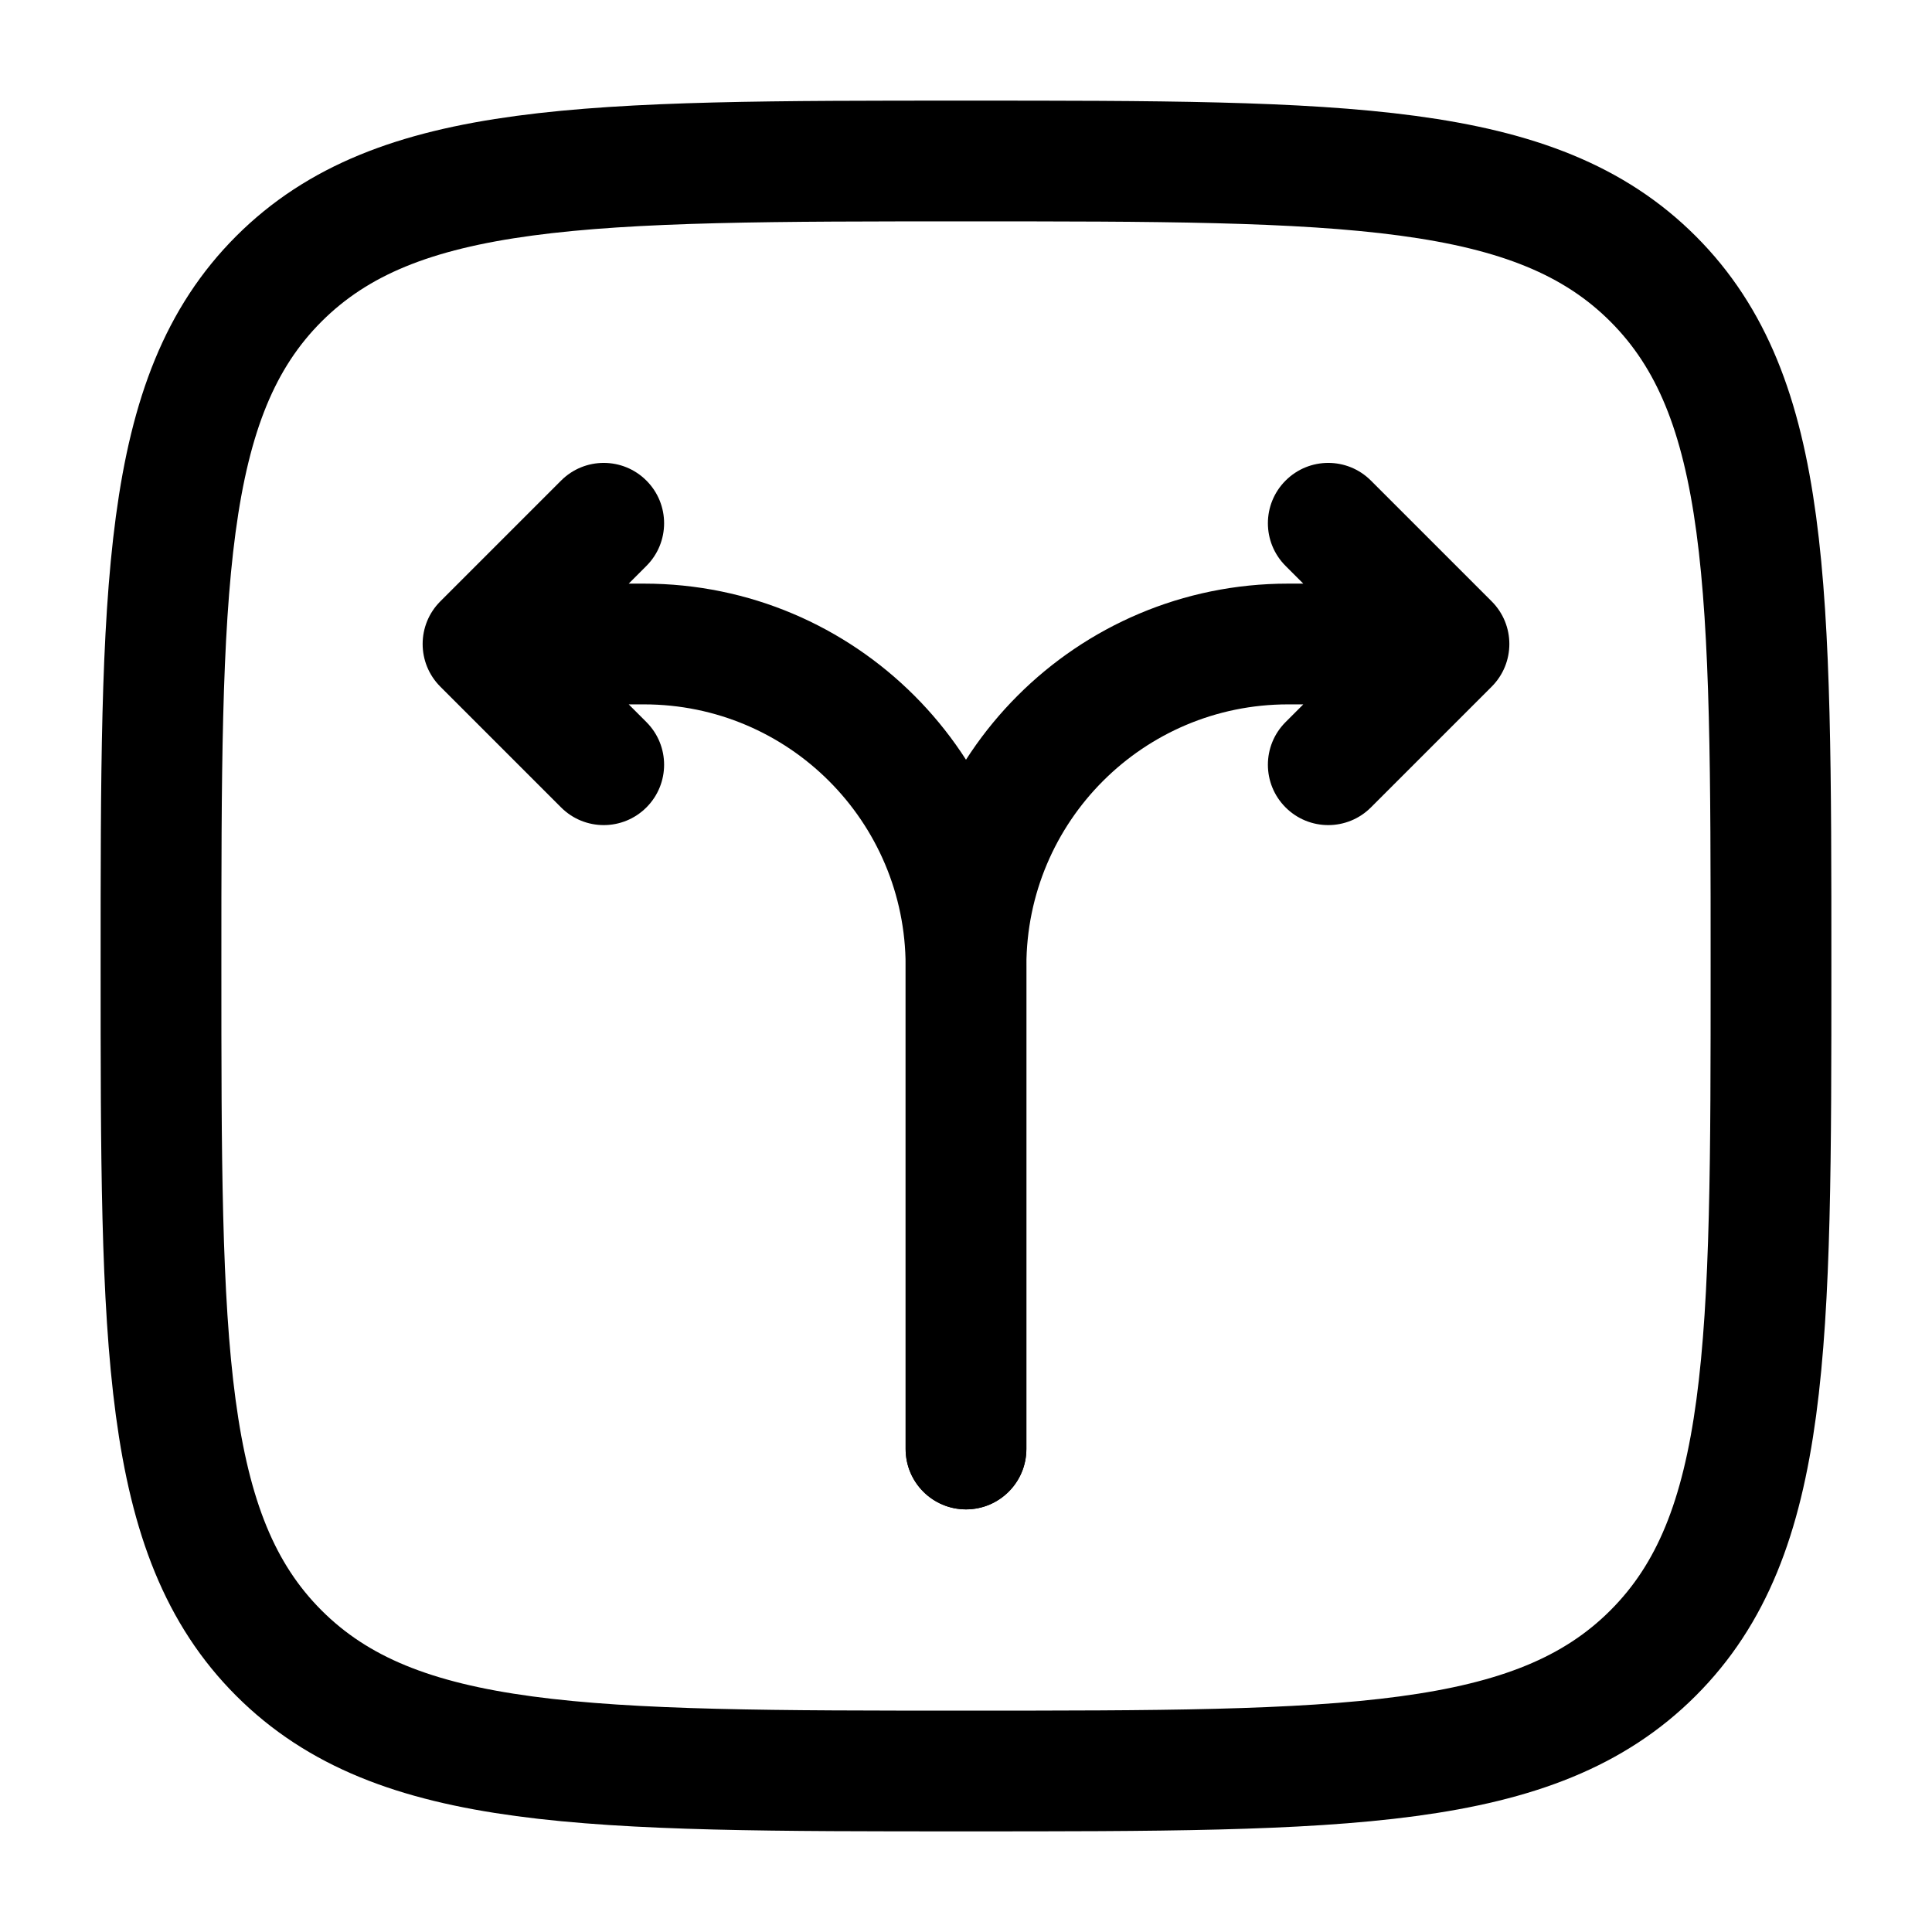 <svg width="24" height="24" viewBox="0 0 24 24" fill="none" xmlns="http://www.w3.org/2000/svg">
<path d="M2 12C2 7.286 2 4.929 3.464 3.464C4.929 2 7.286 2 12 2C16.714 2 19.071 2 20.535 3.464C22 4.929 22 7.286 22 12C22 16.714 22 19.071 20.535 20.535C19.071 22 16.714 22 12 22C7.286 22 4.929 22 3.464 20.535C2 19.071 2 16.714 2 12Z" stroke="black" stroke-width="1.5"/>
<path d="M11.25 18C11.25 18.414 11.586 18.75 12 18.75C12.414 18.75 12.75 18.414 12.75 18H11.25ZM18 8L18.53 8.53C18.823 8.237 18.823 7.763 18.53 7.47L18 8ZM17.03 5.97C16.737 5.677 16.263 5.677 15.97 5.97C15.677 6.263 15.677 6.737 15.97 7.03L17.03 5.97ZM15.97 8.97C15.677 9.263 15.677 9.737 15.97 10.03C16.263 10.323 16.737 10.323 17.03 10.03L15.97 8.97ZM12 18H12.75V12H12H11.25V18H12ZM16 8V8.75H18V8V7.25H16V8ZM18 8L18.53 7.47L17.03 5.97L16.5 6.5L15.97 7.03L17.47 8.53L18 8ZM18 8L17.47 7.47L15.97 8.97L16.5 9.5L17.03 10.03L18.53 8.53L18 8ZM12 12H12.75C12.75 10.205 14.205 8.75 16 8.75V8V7.25C13.377 7.25 11.25 9.377 11.25 12H12Z" fill="black"/>
<path d="M11.25 18C11.25 18.414 11.586 18.75 12 18.75C12.414 18.75 12.75 18.414 12.75 18H11.25ZM6 8L5.47 7.47C5.177 7.763 5.177 8.237 5.47 8.53L6 8ZM8.03 7.03C8.323 6.737 8.323 6.263 8.03 5.97C7.737 5.677 7.263 5.677 6.97 5.97L8.03 7.03ZM6.97 10.03C7.263 10.323 7.737 10.323 8.03 10.03C8.323 9.737 8.323 9.263 8.03 8.97L6.97 10.03ZM12 18H12.75V12H12H11.25V18H12ZM8 8V7.25H6V8V8.75H8V8ZM6 8L6.53 8.53L8.03 7.03L7.5 6.5L6.97 5.97L5.47 7.47L6 8ZM6 8L5.47 8.53L6.97 10.03L7.5 9.5L8.03 8.97L6.53 7.47L6 8ZM12 12H12.75C12.75 9.377 10.623 7.25 8 7.25V8V8.75C9.795 8.75 11.25 10.205 11.25 12H12Z" fill="black"/>
</svg>
